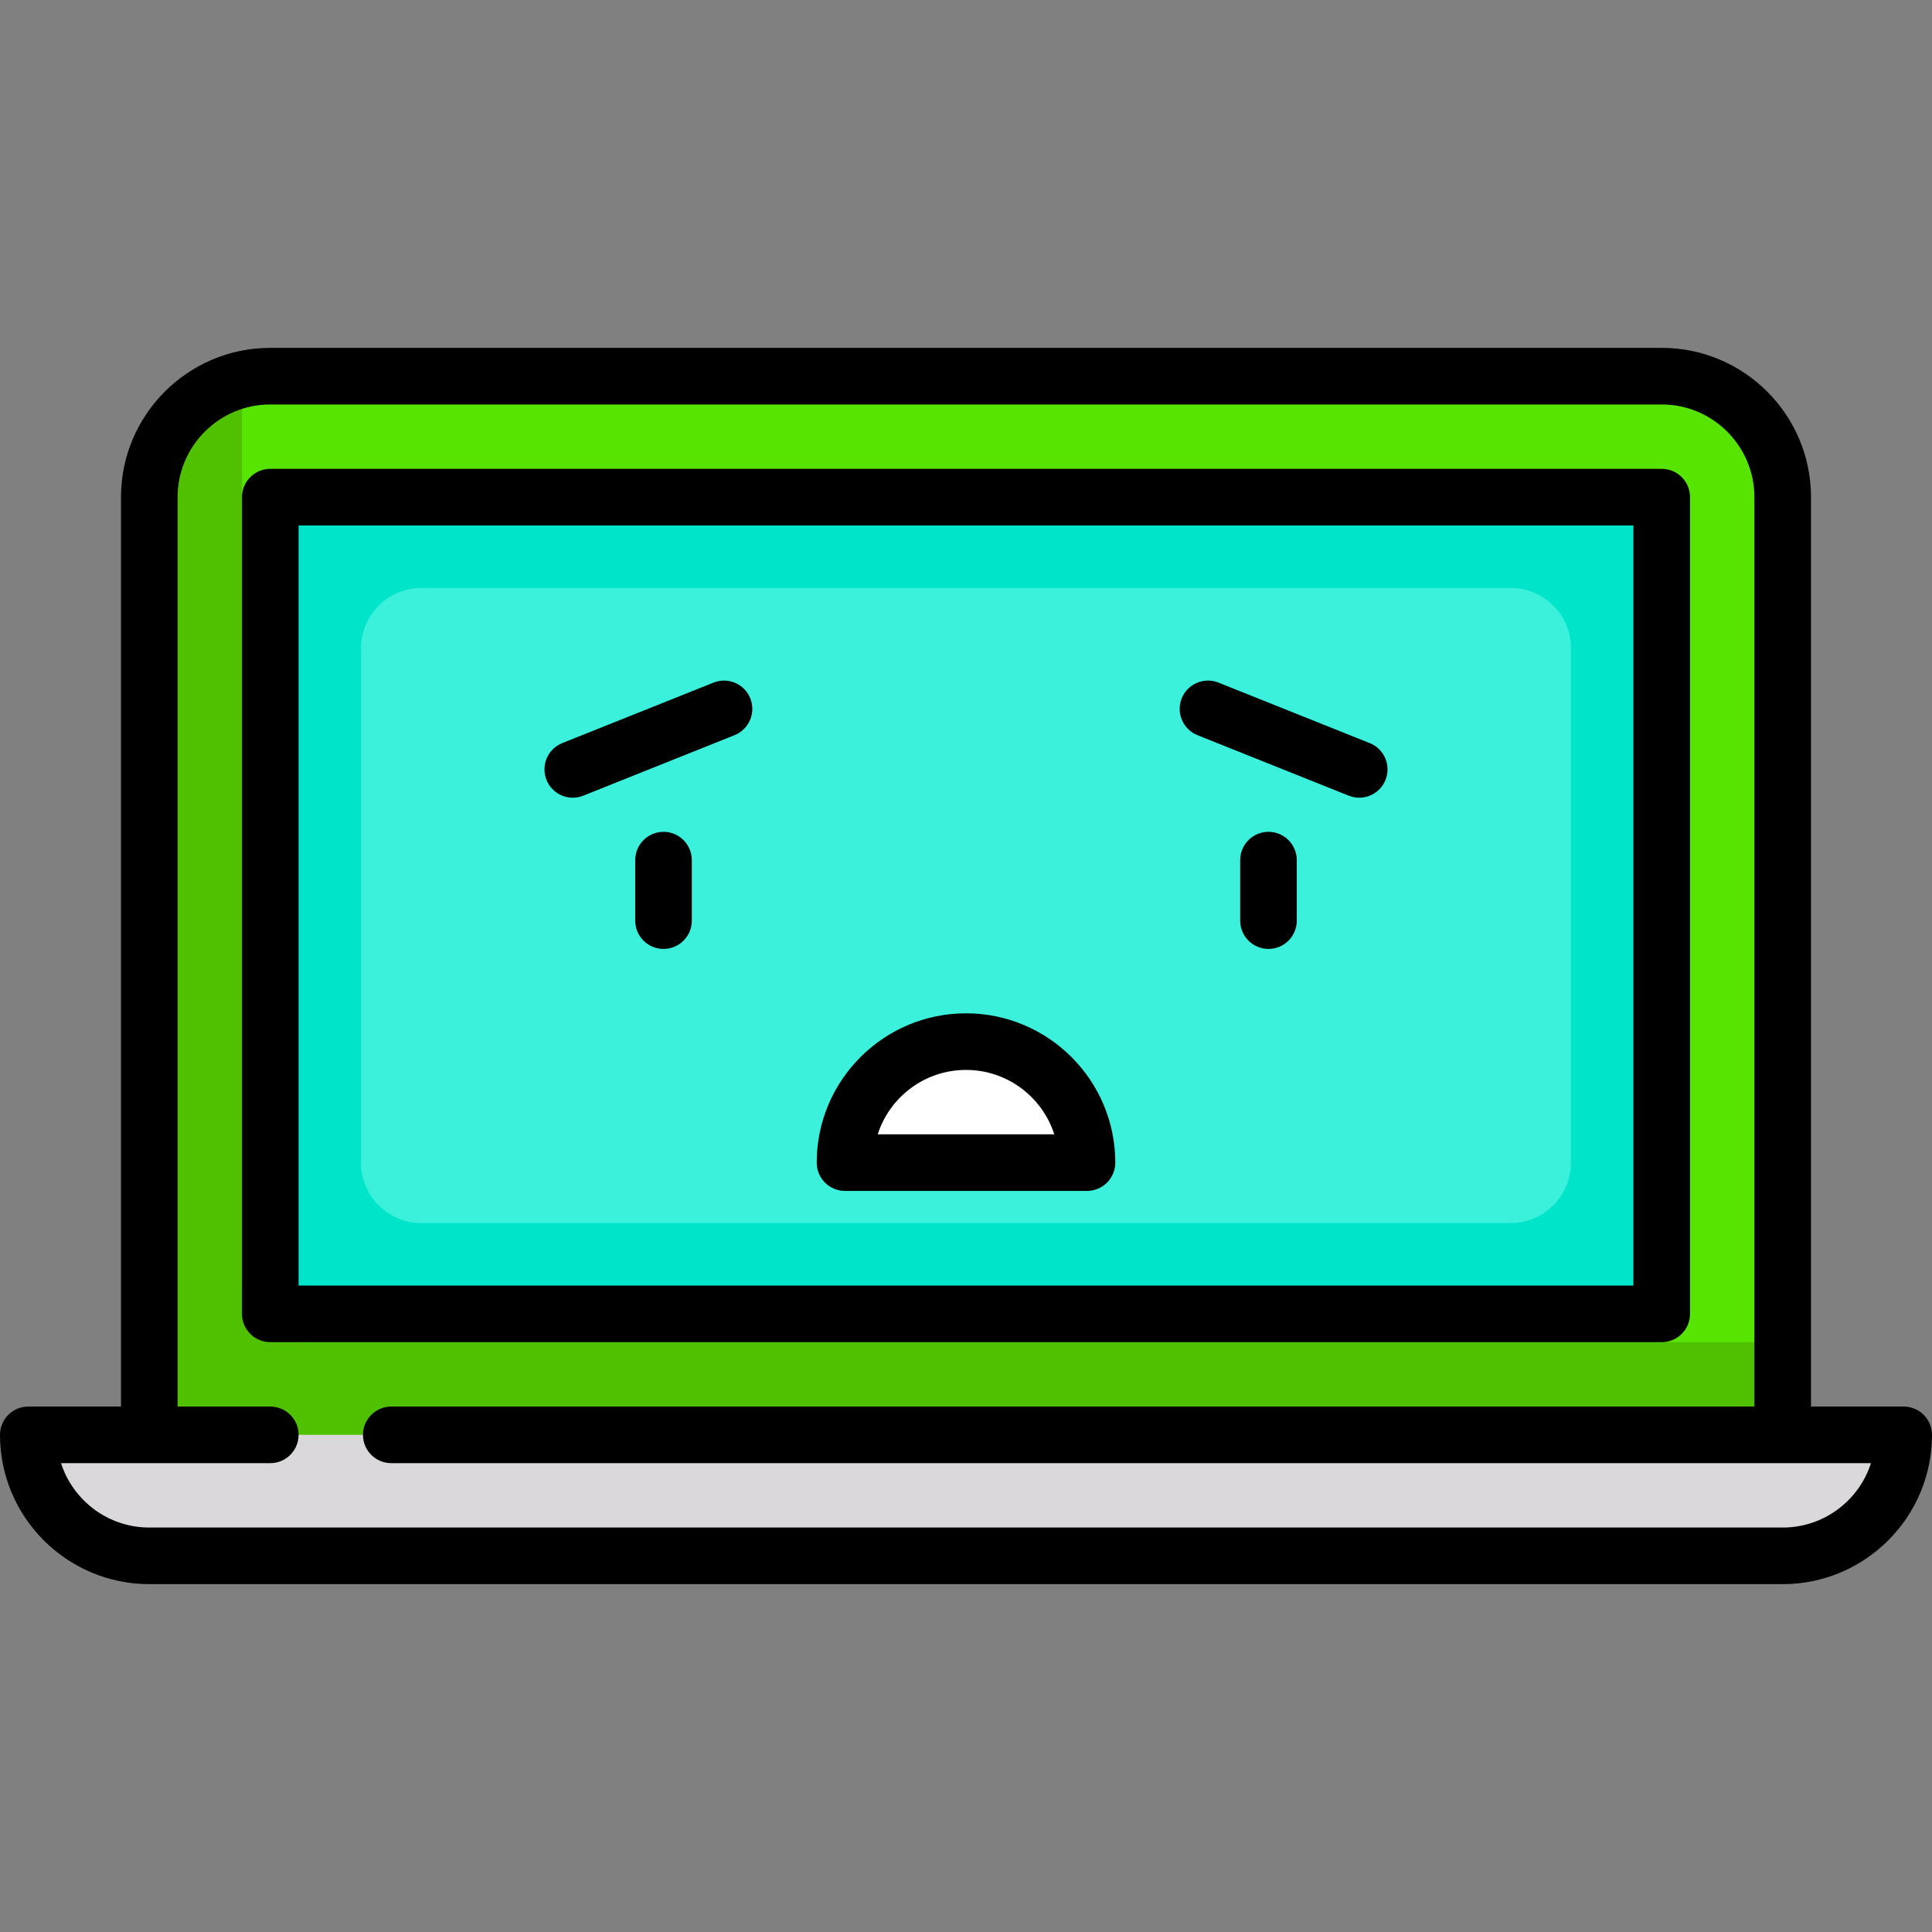 <svg xmlns="http://www.w3.org/2000/svg" id="Capa_1" enable-background="new 0 0 512 512" height="512" viewBox="0 0 512 512" width="512"><rect x="0" y="0" width="512" height="512" fill="#808080" stroke="none"/><g><g><g><path d="m440.37 99.685h-368.742c-17.709 0-32.065 14.356-32.065 32.065v264.532h432.871v-264.532c.001-17.709-14.355-32.065-32.064-32.065z" fill="#57E500"/><path d="m71.628 131.75h368.742v216.435h-368.742z" fill="#00e5ca"/><path d="m400.29 324.137h-288.581c-8.854 0-16.032-7.178-16.032-16.032v-136.274c0-8.854 7.178-16.032 16.032-16.032h288.581c8.854 0 16.032 7.178 16.032 16.032v136.274c0 8.854-7.178 16.032-16.032 16.032z" fill="#3BF1DB"/><path d="m64.145 339.634v-238.815c-13.805 3.576-24.581 16.007-24.581 30.931v264.532h432.871v-40.616h-392.258c-8.84.001-16.032-7.192-16.032-16.032z" fill="#50c100"/><path d="m7.5 380.25c0 17.709 14.355 32.064 32.064 32.064h432.871c17.709 0 32.064-14.356 32.064-32.064z" fill="#dad8db"/></g><path d="m256 276.04c-17.708 0-32.064 14.355-32.064 32.064h64.128c0-17.708-14.356-32.064-32.064-32.064z" fill="#fff"/></g><g><path d="m504.5 372.75h-24.564v-241c0-21.816-17.749-39.564-39.564-39.564h-368.743c-21.816 0-39.564 17.749-39.564 39.564v241h-24.565c-4.142 0-7.5 3.358-7.5 7.5 0 21.816 17.749 39.564 39.564 39.564h432.871c21.816 0 39.564-17.749 39.564-39.564.001-4.142-3.357-7.5-7.499-7.5zm-32.064 32.064h-432.872c-10.931 0-20.217-7.176-23.394-17.064h55.46c4.142 0 7.5-3.358 7.5-7.5s-3.358-7.5-7.5-7.5h-24.566v-241c0-13.545 11.02-24.564 24.564-24.564h368.742c13.545 0 24.564 11.02 24.564 24.564v241h-361.242c-4.142 0-7.5 3.358-7.5 7.5s3.358 7.5 7.5 7.5h392.138c-3.178 9.889-12.464 17.064-23.394 17.064z"/><path d="m447.871 348.186v-216.436c0-4.142-3.358-7.5-7.5-7.5h-368.742c-4.142 0-7.5 3.358-7.5 7.5v216.436c0 4.142 3.358 7.5 7.5 7.5h368.742c4.142 0 7.5-3.358 7.5-7.5zm-15-7.5h-353.742v-201.436h353.742z"/><path d="m175.839 220.443c-4.142 0-7.5 3.358-7.5 7.5v16.032c0 4.143 3.358 7.5 7.5 7.5s7.5-3.357 7.5-7.5v-16.032c0-4.141-3.358-7.5-7.5-7.5z"/><path d="m151.793 211.397c.927 0 1.87-.173 2.783-.539l40.081-16.033c3.846-1.538 5.716-5.903 4.178-9.749s-5.901-5.716-9.749-4.178l-40.081 16.032c-3.846 1.538-5.716 5.903-4.178 9.749 1.173 2.934 3.989 4.718 6.966 4.718z"/><path d="m336.161 220.443c-4.142 0-7.5 3.358-7.5 7.5v16.032c0 4.143 3.358 7.5 7.5 7.5s7.5-3.357 7.5-7.5v-16.032c0-4.141-3.358-7.5-7.5-7.5z"/><path d="m317.343 194.826 40.081 16.033c.914.366 1.856.539 2.783.539 2.977 0 5.793-1.784 6.966-4.717 1.539-3.846-.332-8.211-4.178-9.749l-40.081-16.032c-3.848-1.539-8.211.332-9.749 4.178-1.538 3.845.333 8.21 4.178 9.748z"/><path d="m223.936 315.604h64.129c4.142 0 7.5-3.357 7.5-7.5 0-21.815-17.749-39.564-39.564-39.564s-39.564 17.749-39.564 39.564c-.001 4.143 3.356 7.5 7.499 7.5zm32.064-32.064c10.931 0 20.217 7.176 23.394 17.064h-46.788c3.177-9.888 12.463-17.064 23.394-17.064z"/></g></g></svg>